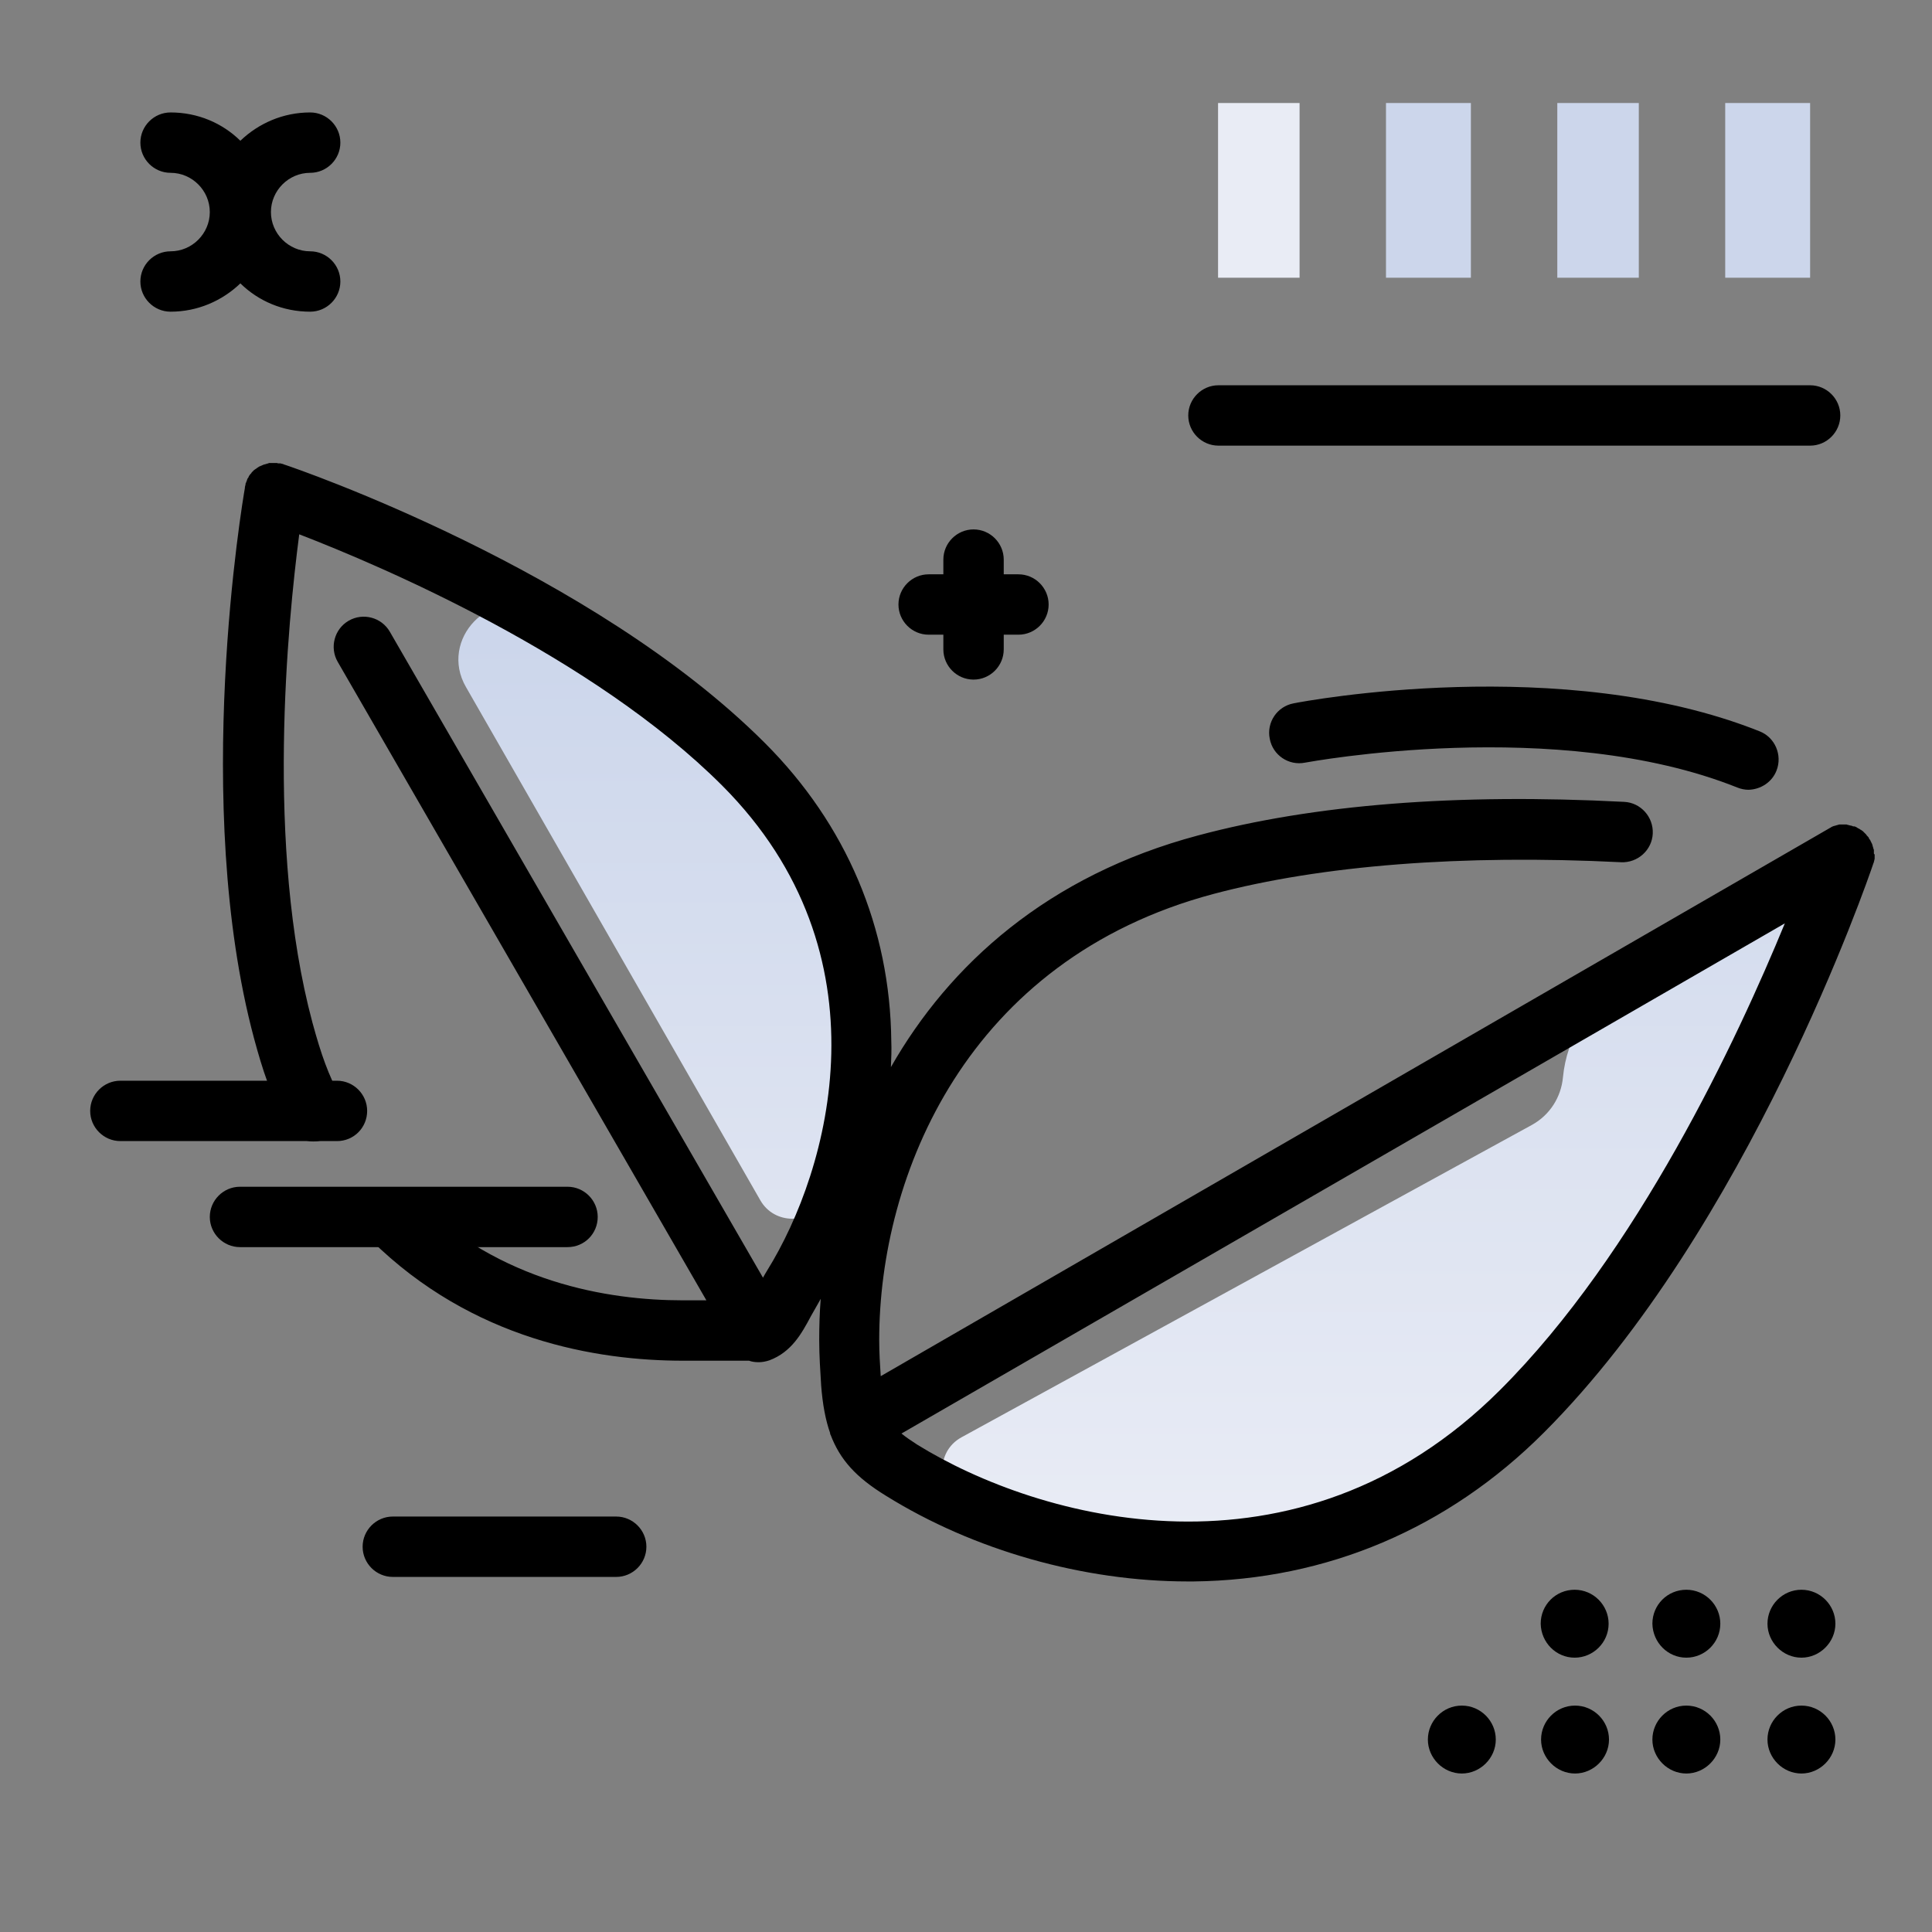 <svg version="1.1" id="Layer_1" xmlns="http://www.w3.org/2000/svg" xmlns:xlink="http://www.w3.org/1999/xlink" x="0px" y="0px" viewBox="0 0 512 512" enable-background="new 0 0 512 512" xml:space="preserve">
<rect x="0" y="0" width="512" height="512" fill="#808080" stroke="none"/>
<linearGradient id="SVGID_1_" gradientUnits="userSpaceOnUse" x1="305.02" y1="407.152" x2="305.02" y2="169.217" class="gradient-element">
	<stop offset="0" class="primary-color-gradient" style="stop-color: rgb(233, 236, 245)"></stop>
	<stop offset="1" class="secondary-color-gradient" style="stop-color: rgb(204, 214, 235)"></stop>
</linearGradient>
<path fill="url(#SVGID_1_)" d="M205.2,205.5c35.4,35.6,31.3,81.6,13.3,112.6c-3.8,6.5-13.3,6.5-17,0l-78-136
	c-7.3-12.6,6.5-27,19.4-20.2C163.3,172.7,187.3,187.6,205.2,205.5z M430.4,260.1c-9.2,5.3-15.2,14.8-16.2,25.4
	c-0.5,5.3-3.5,10-8.2,12.6l-151.2,82.8c-7.1,3.9-6.6,14.2,0.8,17.5c41,18.2,101.1,22.2,147.6-24.3c53.4-53.4,85.4-147.6,85.4-147.6
	L430.4,260.1z"></path>
<path d="M496.6,226.1c0-0.1,0-0.3,0-0.4c0-0.1,0-0.3,0-0.4c0-0.1,0-0.2-0.1-0.3c0-0.1-0.1-0.3-0.1-0.4c0-0.1-0.1-0.2-0.1-0.3
	c0-0.1-0.1-0.3-0.1-0.4c0-0.1-0.1-0.2-0.1-0.3c-0.1-0.1-0.1-0.2-0.2-0.4c-0.1-0.1-0.1-0.2-0.2-0.4c0-0.1-0.1-0.1-0.1-0.2
	c0,0,0-0.1-0.1-0.1c-0.1-0.1-0.2-0.2-0.2-0.4c-0.1-0.1-0.1-0.2-0.2-0.3c-0.1-0.1-0.2-0.2-0.3-0.3c-0.1-0.1-0.2-0.2-0.2-0.3
	c-0.1-0.1-0.2-0.2-0.3-0.3c-0.1-0.1-0.2-0.2-0.3-0.3c-0.1-0.1-0.2-0.2-0.3-0.3c-0.1-0.1-0.2-0.2-0.3-0.2c-0.1-0.1-0.2-0.2-0.3-0.2
	c-0.1-0.1-0.2-0.1-0.3-0.2c-0.1-0.1-0.2-0.1-0.4-0.2c-0.1-0.1-0.2-0.1-0.3-0.2c-0.1-0.1-0.2-0.1-0.4-0.2c-0.1-0.1-0.2-0.1-0.4-0.1
	c0,0-0.1,0-0.1,0c-0.1,0-0.2,0-0.3-0.1c-0.1,0-0.2-0.1-0.4-0.1c-0.1,0-0.3-0.1-0.4-0.1c-0.1,0-0.2,0-0.3-0.1c-0.1,0-0.3,0-0.4-0.1
	c-0.1,0-0.2,0-0.3,0c-0.1,0-0.3,0-0.4,0c-0.1,0-0.2,0-0.4,0c-0.1,0-0.3,0-0.4,0c-0.1,0-0.3,0-0.4,0c-0.1,0-0.2,0-0.4,0.1
	c-0.1,0-0.3,0.1-0.4,0.1c-0.1,0-0.2,0.1-0.3,0.1c-0.1,0-0.3,0.1-0.4,0.1c-0.1,0-0.2,0.1-0.3,0.1c-0.1,0.1-0.3,0.1-0.4,0.2
	c-0.1,0.1-0.2,0.1-0.3,0.2c-0.1,0-0.2,0.1-0.2,0.1L233.4,364.7c-0.2-3-0.4-6.3-0.4-9.6c0-43.6,23.2-100.8,88.6-118.2
	c28.6-7.6,65.9-10.5,108-8.4c4.4,0.2,8.2-3.2,8.4-7.6c0.2-4.4-3.2-8.2-7.6-8.4c-44.3-2.3-82.3,0.7-112.9,8.9
	c-39.8,10.6-65.9,34.2-81.4,61.4c0.1-2.3,0.2-4.6,0.1-6.9c-0.3-30-11.9-57.4-33.5-79c-45.8-45.8-124-72.7-127.4-73.8
	c-0.1,0-0.1,0-0.2-0.1c-0.1,0-0.3-0.1-0.4-0.1c-0.1,0-0.3-0.1-0.4-0.1c-0.1,0-0.1,0-0.2,0c-0.1,0-0.1,0-0.2,0c-0.2,0-0.3,0-0.5-0.1
	c-0.1,0-0.2,0-0.3,0c-0.2,0-0.3,0-0.5,0c-0.1,0-0.2,0-0.4,0c-0.1,0-0.3,0-0.4,0c-0.1,0-0.3,0-0.4,0c-0.1,0-0.2,0-0.3,0.1
	c-0.1,0-0.3,0.1-0.4,0.1c-0.1,0-0.2,0.1-0.3,0.1c-0.1,0-0.3,0.1-0.4,0.1c-0.1,0-0.2,0.1-0.3,0.1c-0.1,0.1-0.3,0.1-0.4,0.2
	c-0.1,0-0.2,0.1-0.3,0.1c-0.1,0.1-0.3,0.1-0.4,0.2c-0.1,0.1-0.2,0.1-0.3,0.2c-0.1,0.1-0.2,0.1-0.3,0.2c-0.1,0.1-0.2,0.2-0.3,0.2
	c-0.1,0.1-0.2,0.2-0.3,0.2c-0.1,0.1-0.2,0.2-0.3,0.3c-0.1,0.1-0.2,0.2-0.3,0.3c-0.1,0.1-0.2,0.2-0.2,0.3c-0.1,0.1-0.2,0.2-0.3,0.3
	c-0.1,0.1-0.1,0.2-0.2,0.3c-0.1,0.1-0.2,0.2-0.2,0.4c-0.1,0.1-0.1,0.2-0.2,0.3c-0.1,0.1-0.2,0.3-0.2,0.4c0,0.1-0.1,0.2-0.1,0.3
	c-0.1,0.2-0.1,0.3-0.2,0.5c0,0,0,0.1-0.1,0.1c0,0.1,0,0.1,0,0.2c0,0.2-0.1,0.3-0.1,0.5c0,0.1-0.1,0.2-0.1,0.4c0,0.1,0,0.1,0,0.2
	c-0.6,3.4-14.2,83.7,2.4,145.8c2.3,8.5,4.4,15,8.7,23.1c1.4,2.7,4.2,4.3,7.1,4.3c1.3,0,2.5-0.3,3.7-0.9c3.9-2.1,5.4-6.9,3.4-10.8
	c-3.2-6.1-5-11-7.4-19.8c-12.5-46.6-6.5-106.4-3.5-129.4c21.8,8.4,77.8,32.3,112.1,66.6c44.6,44.7,28.5,101.8,11.9,128.5
	c-0.4,0.7-0.8,1.3-1.1,1.9l-98.9-171.2c-2.2-3.8-7.1-5.1-10.9-2.9c-3.8,2.2-5.1,7.1-2.9,10.9l97.7,169.2H181
	c-19.9,0-48.5-4.7-71.4-27.3c-3.1-3.1-8.2-3.1-11.3,0.1c-3.1,3.1-3.1,8.2,0.1,11.3c26.8,26.4,59.7,31.9,82.6,31.9h17.5
	c0.8,0.3,1.7,0.4,2.6,0.4c0.9,0,1.9-0.2,2.8-0.5c5.9-2.2,8.6-7.2,11-11.7c0.7-1.2,1.4-2.5,2.1-3.7c0.2-0.3,0.3-0.6,0.5-0.9
	c-0.3,3.7-0.4,7.3-0.4,10.9c0,4.3,0.3,8.5,0.5,11.8c0,0,0,0.1,0,0.1c0.4,5.3,1.2,9.4,2.4,12.8c0,0,0,0.1,0,0.1c0,0,0,0,0,0.1
	c0,0.1,0,0.1,0.1,0.2c2.5,6.6,6.7,11.3,14.7,16.2c23.3,14.5,52.4,22.7,80,22.7c0.5,0,1,0,1.5,0c35.3-0.4,67.4-14,92.8-39.4
	c54.1-54.1,86-146.8,87.3-150.7c0-0.1,0-0.2,0.1-0.2c0-0.1,0.1-0.3,0.1-0.4c0-0.1,0.1-0.2,0.1-0.4c0-0.1,0.1-0.3,0.1-0.4
	c0-0.1,0-0.3,0-0.4c0-0.1,0-0.2,0-0.4c0-0.1,0-0.3,0-0.4C496.6,226.4,496.6,226.2,496.6,226.1z M397.5,368.4
	c-53.8,53.7-122.4,34.3-154.5,14.4c-1.7-1.1-3-2-4.1-2.9L473,244.7C460.5,275.1,434,332,397.5,368.4z"></path>
<g>
	<path fill="rgb(204, 214, 235)" class="secondary-color" d="M479.7,27.3v46.3h-22.5V27.3H479.7z M367.3,27.3v46.3h22.5V27.3H367.3z M412.7,27.3v46.3h21.6V27.3H412.7z"></path>
	<path fill="rgb(233, 236, 245)" class="primary-color" d="M344.4,27.3v46.3h-21.6V27.3H344.4z"></path>
</g>
<path d="M150.4,330.5H63.6c-4.4,0-8-3.6-8-8s3.6-8,8-8h86.8c4.4,0,8,3.6,8,8S154.9,330.5,150.4,330.5z M97.3,294.4c0-4.4-3.6-8-8-8
	H31.9c-4.4,0-8,3.6-8,8s3.6,8,8,8h57.4C93.8,302.4,97.3,298.8,97.3,294.4z M417.4,452c-5,0-9,4.1-9,9s4.1,9,9,9s9-4.1,9-9
	S422.4,452,417.4,452z M387.4,452c-5,0-9,4.1-9,9s4.1,9,9,9s9-4.1,9-9S392.4,452,387.4,452z M477.4,452c-5,0-9,4.1-9,9s4.1,9,9,9
	s9-4.1,9-9S482.4,452,477.4,452z M446.9,452c-5,0-9,4.1-9,9s4.1,9,9,9s9-4.1,9-9S451.9,452,446.9,452z M417.3,439.3c4.9,0,9-4,9-9
	c0-4.9-4-9-9-9s-9,4-9,9C408.4,435.3,412.4,439.3,417.3,439.3z M446.9,439.3c4.9,0,9-4,9-9c0-4.9-4-9-9-9s-9,4-9,9
	C438,435.3,442,439.3,446.9,439.3z M477.4,421.3c-5,0-9,4.1-9,9s4.1,9,9,9s9-4.1,9-9S482.4,421.3,477.4,421.3z M163.3,401.9h-59.2
	c-4.4,0-8,3.6-8,8s3.6,8,8,8h59.2c4.4,0,8-3.6,8-8S167.7,401.9,163.3,401.9z M45.2,66.6c-4.4,0-8,3.6-8,8s3.6,8,8,8
	c7.2,0,13.7-2.9,18.5-7.5c4.8,4.7,11.3,7.5,18.5,7.5c4.4,0,8-3.6,8-8s-3.6-8-8-8c-5.7,0-10.4-4.7-10.4-10.4s4.7-10.4,10.4-10.4
	c4.4,0,8-3.6,8-8s-3.6-8-8-8c-7.2,0-13.7,2.9-18.5,7.5c-4.8-4.7-11.3-7.5-18.5-7.5c-4.4,0-8,3.6-8,8s3.6,8,8,8
	c5.7,0,10.4,4.7,10.4,10.4S50.9,66.6,45.2,66.6z M487.7,110.1c0-4.4-3.6-8-8-8H322.9c-4.4,0-8,3.6-8,8s3.6,8,8,8h156.8
	C484.1,118.1,487.7,114.5,487.7,110.1z M269.9,152.2H266v-3.9c0-4.4-3.6-8-8-8s-8,3.6-8,8v3.9h-3.9c-4.4,0-8,3.6-8,8s3.6,8,8,8h3.9
	v3.9c0,4.4,3.6,8,8,8s8-3.6,8-8v-3.9h3.9c4.4,0,8-3.6,8-8S274.3,152.2,269.9,152.2z M470.8,204.2c1.6-4.1-0.4-8.8-4.5-10.4
	c-52.2-20.8-120.6-8-123.5-7.4c-4.3,0.8-7.2,5-6.3,9.4c0.8,4.3,5,7.2,9.4,6.3c0.7-0.1,66.7-12.5,114.5,6.6c1,0.4,2,0.6,3,0.6
	C466.6,209.2,469.6,207.3,470.8,204.2z"></path>
</svg>